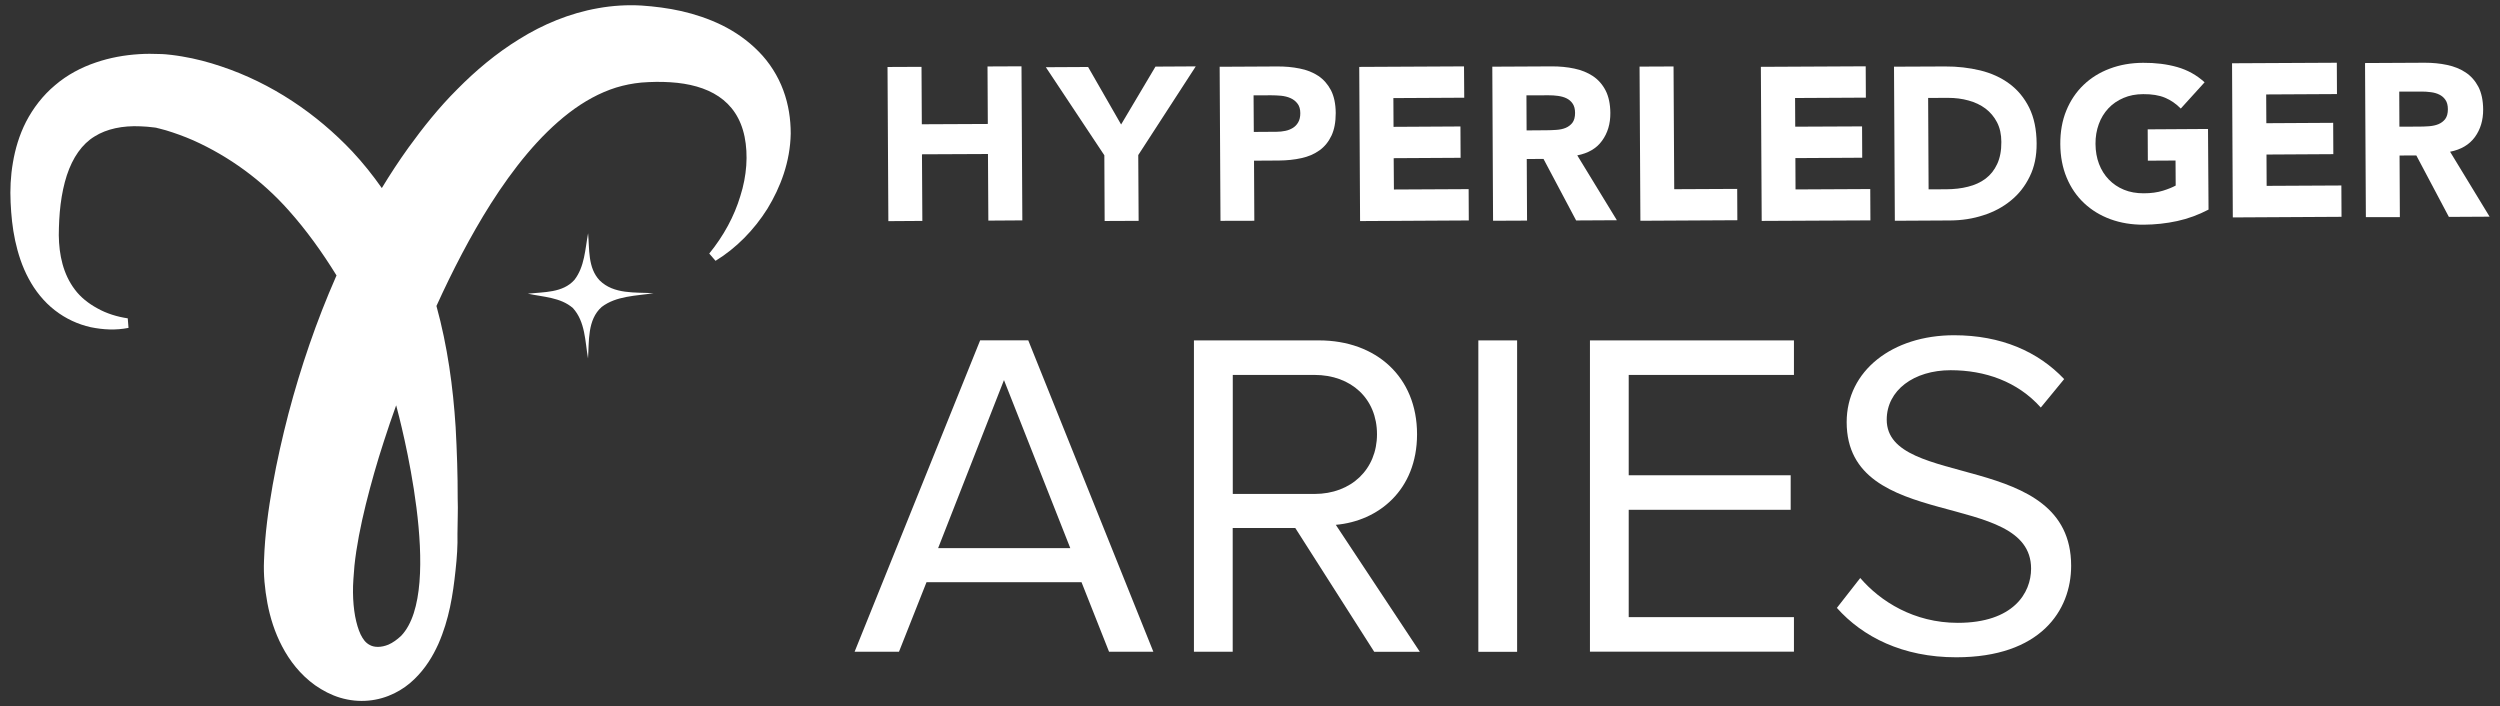 <?xml version="1.0" encoding="utf-8"?>
<!-- Generator: Adobe Illustrator 23.0.4, SVG Export Plug-In . SVG Version: 6.00 Build 0)  -->
<svg version="1.1" id="Layer_1" xmlns="http://www.w3.org/2000/svg" xmlns:xlink="http://www.w3.org/1999/xlink" x="0px" y="0px"
	 viewBox="0 0 329.54 93.07" style="enable-background:new 0 0 329.54 93.07;" xml:space="preserve">
<rect x="0" y="0" width="329.54" height="93.07" fill="#333333" stroke="none"/>
<style type="text/css">
	.st0{fill:#FFFFFF;}
</style>
<g>
	<g>
		<path class="st0" d="M75.72,36.89c1.35-1.74,1.41-4.06,1.8-6.14c0.19,2.1-0.05,4.56,1.53,6.22c1.86,1.84,4.69,1.54,7.1,1.68
			c-2.33,0.36-4.91,0.34-6.85,1.82c-1.89,1.7-1.63,4.47-1.79,6.78c-0.39-2.27-0.36-4.86-2-6.65c-1.64-1.42-3.93-1.45-5.94-1.89
			C71.68,38.48,74.19,38.62,75.72,36.89z"/>
		<path class="st0" d="M103.25,11.9c-0.69-1.87-1.81-3.66-3.25-5.11c-1.43-1.46-3.1-2.61-4.84-3.47c-1.74-0.85-3.53-1.44-5.31-1.85
			c-1.78-0.4-3.54-0.62-5.29-0.74c-1.88-0.11-3.84,0.01-5.72,0.35c-3.78,0.66-7.32,2.16-10.38,4.07c-3.09,1.9-5.78,4.18-8.18,6.61
			c-2.43,2.42-4.52,5.05-6.46,7.73c-1.24,1.73-2.4,3.5-3.49,5.3c-1.18-1.68-2.47-3.3-3.89-4.82c-4.72-5-10.65-9.01-17.29-11.22
			c-1.66-0.56-3.35-1.01-5.15-1.31c-0.44-0.08-0.91-0.14-1.38-0.2l-0.76-0.08l-0.45-0.03l-0.34-0.01c-0.9-0.04-1.84-0.04-2.77,0.02
			c-1.87,0.12-3.79,0.45-5.68,1.1c-1.89,0.64-3.77,1.62-5.36,2.99c-1.61,1.34-2.9,3.04-3.82,4.81c-0.91,1.78-1.44,3.62-1.74,5.41
			c-0.31,1.79-0.38,3.54-0.3,5.23c0.08,1.7,0.23,3.31,0.6,5.04c0.37,1.69,0.91,3.4,1.77,4.99c0.84,1.59,2.02,3.07,3.45,4.18
			c1.43,1.12,3.08,1.87,4.74,2.24c1.68,0.34,3.31,0.42,4.98,0.09l-0.1-1.26c-1.38-0.2-2.81-0.64-3.99-1.31
			c-1.2-0.65-2.24-1.48-2.99-2.49c-1.52-2.01-2.08-4.52-2.11-7.16c0.01-1.3,0.07-2.74,0.24-4.08c0.17-1.35,0.44-2.64,0.82-3.81
			c0.78-2.37,2.03-4.14,3.65-5.12c1.6-1.01,3.71-1.45,6.07-1.34c0.59,0.02,1.17,0.07,1.79,0.15l0.23,0.03
			c0.12,0.01,0.02,0.01,0.11,0.03l0.37,0.09c0.27,0.07,0.56,0.14,0.86,0.23c1.18,0.36,2.4,0.8,3.59,1.32
			c4.75,2.13,9.07,5.28,12.58,9.24c2.33,2.61,4.4,5.49,6.3,8.57c-0.02,0.05-0.05,0.1-0.07,0.15c-2.58,5.87-4.64,11.91-6.27,18.08
			c-0.8,3.09-1.51,6.21-2.08,9.4c-0.56,3.2-1.02,6.41-1.14,9.97c-0.08,1.84,0.1,3.71,0.45,5.6c0.36,1.89,0.95,3.82,1.94,5.7
			c0.98,1.87,2.38,3.71,4.35,5.12c0.99,0.69,2.1,1.28,3.3,1.64c1.21,0.36,2.49,0.5,3.72,0.38c2.48-0.22,4.59-1.39,6.04-2.81
			c1.48-1.42,2.45-3.04,3.18-4.65c1.43-3.25,1.93-6.51,2.27-9.74c0.18-1.62,0.29-3.25,0.25-4.77c0-1.55,0.09-3.11,0.03-4.66
			c0.01-3.12-0.1-6.25-0.27-9.41c-0.34-5.3-1.07-10.68-2.53-15.98c2.13-4.68,4.48-9.23,7.14-13.44c2.98-4.68,6.4-8.99,10.34-12.02
			c1.97-1.51,4.04-2.65,6.2-3.33c1.09-0.33,2.18-0.55,3.34-0.66c1.3-0.1,2.58-0.12,3.81-0.04c4.95,0.31,8.79,2.3,9.79,7.19
			c0.48,2.37,0.29,5.15-0.56,7.8c-0.8,2.68-2.21,5.27-4.1,7.59l0.83,0.96c2.72-1.67,5.06-4.04,6.84-6.87c1.73-2.84,3-6.18,3.07-9.9
			C104.23,15.72,103.95,13.78,103.25,11.9z M47.53,83.62c-0.3-0.64-0.54-1.45-0.72-2.39c-0.17-0.94-0.27-2-0.28-3.13
			c-0.02-1.14,0.1-2.33,0.19-3.52c0.26-2.52,0.82-5.33,1.5-8.09c0.69-2.77,1.48-5.56,2.38-8.31c0.51-1.59,1.05-3.17,1.62-4.75
			c0.01,0.02,0.01,0.05,0.02,0.07c0.42,1.56,6.46,24.22,0.64,30.31c-0.53,0.5-1.1,0.91-1.67,1.16c-0.97,0.4-1.87,0.38-2.45,0.06
			C48.17,84.73,47.84,84.24,47.53,83.62z"/>
	</g>
	<polygon class="st0" points="121.53,20.34 130.23,20.3 130.28,29.08 134.76,29.05 134.65,8.74 130.17,8.76 130.21,16.34 
		121.51,16.38 121.47,8.81 116.99,8.83 117.1,29.15 121.58,29.12 	"/>
	<polygon class="st0" points="145.61,29.13 150.09,29.11 150.04,20.44 157.62,8.75 152.31,8.78 147.78,16.41 143.43,8.83 
		137.86,8.86 145.57,20.47 	"/>
	<path class="st0" d="M165.34,29.1l-0.04-7.92l3.27-0.02c1.07-0.01,2.07-0.11,2.99-0.32c0.92-0.2,1.71-0.55,2.38-1.03
		c0.67-0.48,1.19-1.13,1.57-1.93c0.38-0.81,0.56-1.8,0.56-2.99c-0.01-1.2-0.22-2.2-0.63-3c-0.42-0.79-0.97-1.42-1.67-1.89
		c-0.7-0.46-1.52-0.79-2.46-0.97c-0.94-0.19-1.93-0.28-2.99-0.27l-7.55,0.04l0.11,20.31L165.34,29.1z M167.55,12.56
		c0.42,0,0.86,0.02,1.32,0.06c0.46,0.05,0.88,0.15,1.25,0.32c0.38,0.17,0.68,0.41,0.92,0.73c0.24,0.31,0.36,0.73,0.36,1.25
		c0,0.48-0.09,0.88-0.27,1.19c-0.18,0.32-0.42,0.57-0.71,0.75c-0.3,0.18-0.63,0.32-1,0.39c-0.38,0.08-0.76,0.12-1.16,0.12
		l-2.99,0.02l-0.03-4.82L167.55,12.56z"/>
	<polygon class="st0" points="193.61,29.06 193.59,24.93 183.74,24.98 183.71,20.85 192.53,20.8 192.51,16.67 183.69,16.72 
		183.67,12.93 193.01,12.88 192.98,8.75 179.17,8.82 179.28,29.14 	"/>
	<path class="st0" d="M207.76,29.06l5.37-0.03l-5.22-8.55c1.44-0.28,2.53-0.91,3.26-1.92c0.74-1.01,1.11-2.23,1.1-3.67
		c-0.01-1.18-0.22-2.17-0.63-2.97c-0.41-0.79-0.97-1.42-1.67-1.89c-0.7-0.46-1.52-0.8-2.45-0.99c-0.93-0.2-1.91-0.29-2.94-0.29
		l-7.87,0.04l0.1,20.31l4.48-0.02l-0.04-8.12l2.21-0.01L207.76,29.06z M201.23,17.19l-0.02-4.62l2.93-0.01
		c0.4,0,0.81,0.02,1.23,0.08c0.42,0.06,0.8,0.16,1.12,0.32c0.33,0.16,0.6,0.39,0.81,0.7c0.21,0.3,0.32,0.72,0.32,1.23
		c0,0.55-0.12,0.98-0.35,1.29c-0.24,0.31-0.54,0.53-0.9,0.68c-0.36,0.15-0.77,0.23-1.22,0.26c-0.45,0.03-0.88,0.05-1.28,0.05
		L201.23,17.19z"/>
	<polygon class="st0" points="229.01,29.03 228.99,24.9 220.69,24.94 220.6,8.76 216.12,8.78 216.23,29.1 	"/>
	<polygon class="st0" points="246.55,29.05 246.53,24.92 236.68,24.97 236.66,20.84 245.47,20.79 245.45,16.66 236.64,16.7 
		236.62,12.92 245.95,12.87 245.93,8.74 232.11,8.81 232.22,29.12 	"/>
	<path class="st0" d="M265.06,26.44c1.05-0.85,1.88-1.91,2.49-3.17c0.62-1.25,0.92-2.71,0.91-4.35c-0.01-1.86-0.34-3.43-0.98-4.73
		c-0.65-1.3-1.52-2.35-2.62-3.16c-1.09-0.81-2.38-1.39-3.84-1.75c-1.47-0.35-3.01-0.53-4.64-0.52l-6.72,0.03l0.11,20.31l7.32-0.04
		c1.51-0.01,2.96-0.23,4.33-0.68C262.79,27.95,264.01,27.3,265.06,26.44z M256.55,24.95l-2.33,0.01l-0.06-12.05l2.64-0.01
		c0.94,0,1.84,0.11,2.69,0.35c0.85,0.23,1.6,0.59,2.23,1.06c0.63,0.48,1.14,1.08,1.52,1.81c0.38,0.74,0.57,1.6,0.57,2.59
		c0.01,1.15-0.18,2.12-0.55,2.91c-0.37,0.8-0.88,1.44-1.53,1.93c-0.65,0.49-1.42,0.84-2.31,1.06
		C258.54,24.84,257.58,24.94,256.55,24.95z"/>
	<path class="st0" d="M283.1,17.05l0.02,4.13l3.65-0.02l0.02,3.3c-0.42,0.23-0.98,0.46-1.69,0.68c-0.71,0.22-1.55,0.34-2.53,0.34
		c-0.96,0-1.83-0.15-2.6-0.47c-0.78-0.32-1.44-0.77-2-1.35c-0.56-0.58-0.99-1.27-1.29-2.06c-0.3-0.79-0.45-1.66-0.46-2.62
		c-0.01-0.94,0.14-1.81,0.43-2.61c0.29-0.81,0.72-1.5,1.27-2.09c0.55-0.59,1.22-1.04,1.99-1.37c0.77-0.33,1.64-0.5,2.6-0.5
		c1.15-0.01,2.11,0.15,2.87,0.47c0.77,0.32,1.46,0.8,2.08,1.43l3.14-3.46c-1.04-0.95-2.24-1.62-3.61-2.01
		c-1.37-0.39-2.87-0.57-4.5-0.56c-1.59,0.01-3.05,0.26-4.39,0.77c-1.34,0.5-2.49,1.22-3.46,2.15c-0.97,0.93-1.73,2.06-2.27,3.38
		c-0.54,1.32-0.8,2.8-0.79,4.42c0.01,1.63,0.29,3.1,0.84,4.42c0.55,1.32,1.32,2.44,2.3,3.36c0.98,0.92,2.14,1.63,3.48,2.12
		c1.34,0.49,2.81,0.73,4.4,0.72c1.49-0.01,2.96-0.17,4.39-0.48c1.43-0.31,2.81-0.82,4.13-1.51L291.05,17L283.1,17.05z"/>
	<polygon class="st0" points="308.65,28.58 308.63,24.45 298.78,24.5 298.76,20.37 307.57,20.32 307.55,16.19 298.74,16.24 
		298.72,12.45 308.05,12.4 308.03,8.27 294.22,8.34 294.32,28.66 	"/>
	<path class="st0" d="M316.34,28.62l-0.04-8.12l2.21-0.01l4.29,8.1l5.37-0.03L322.96,20c1.44-0.28,2.52-0.92,3.26-1.92
		c0.74-1.01,1.11-2.23,1.1-3.67c-0.01-1.18-0.22-2.17-0.63-2.97c-0.42-0.79-0.97-1.42-1.68-1.89c-0.7-0.46-1.52-0.8-2.45-0.99
		c-0.93-0.2-1.91-0.29-2.94-0.29l-7.87,0.04l0.11,20.31L316.34,28.62z M319.18,12.07c0.4,0,0.81,0.02,1.24,0.08
		c0.42,0.05,0.8,0.16,1.12,0.32c0.33,0.16,0.6,0.39,0.81,0.7c0.21,0.3,0.32,0.72,0.32,1.23c0,0.55-0.12,0.98-0.35,1.29
		c-0.24,0.31-0.54,0.53-0.9,0.68c-0.36,0.15-0.77,0.23-1.22,0.27c-0.45,0.03-0.88,0.05-1.28,0.05l-2.64,0.01l-0.02-4.62
		L319.18,12.07z"/>
	<path class="st0" d="M146.19,85.91l-3.63-9.17h-20.43l-3.63,9.17h-5.85l16.55-41.05h6.34l16.49,41.05H146.19z M132.34,50.1
		l-8.68,22.15h17.42L132.34,50.1z"/>
	<path class="st0" d="M181.14,85.91l-10.4-16.31h-8.25v16.31h-5.11V44.87h16.49c7.51,0,12.92,4.8,12.92,12.37
		c0,7.38-5.11,11.45-10.71,11.94l11.08,16.74H181.14z M181.51,57.24c0-4.68-3.39-7.82-8.25-7.82H162.5v15.69h10.77
		C178.13,65.11,181.51,61.85,181.51,57.24z"/>
	<path class="st0" d="M194.87,85.91V44.87h5.11v41.05H194.87z"/>
	<path class="st0" d="M209.58,85.91V44.87h26.89v4.55h-21.78v13.23h21.35v4.55h-21.35v14.15h21.78v4.55H209.58z"/>
	<path class="st0" d="M242.13,80.13l3.08-3.94c2.65,3.08,7.08,5.91,12.86,5.91c7.32,0,9.66-3.94,9.66-7.14
		c0-10.58-24.31-4.68-24.31-19.32c0-6.77,6.03-11.45,14.15-11.45c6.21,0,11.08,2.15,14.52,5.78l-3.08,3.75
		c-3.08-3.45-7.38-4.92-11.88-4.92c-4.86,0-8.43,2.65-8.43,6.52c0,9.23,24.31,3.94,24.31,19.26c0,5.91-4.06,12.06-15.14,12.06
		C250.81,86.65,245.52,83.94,242.13,80.13z"/>
</g>
</svg>
